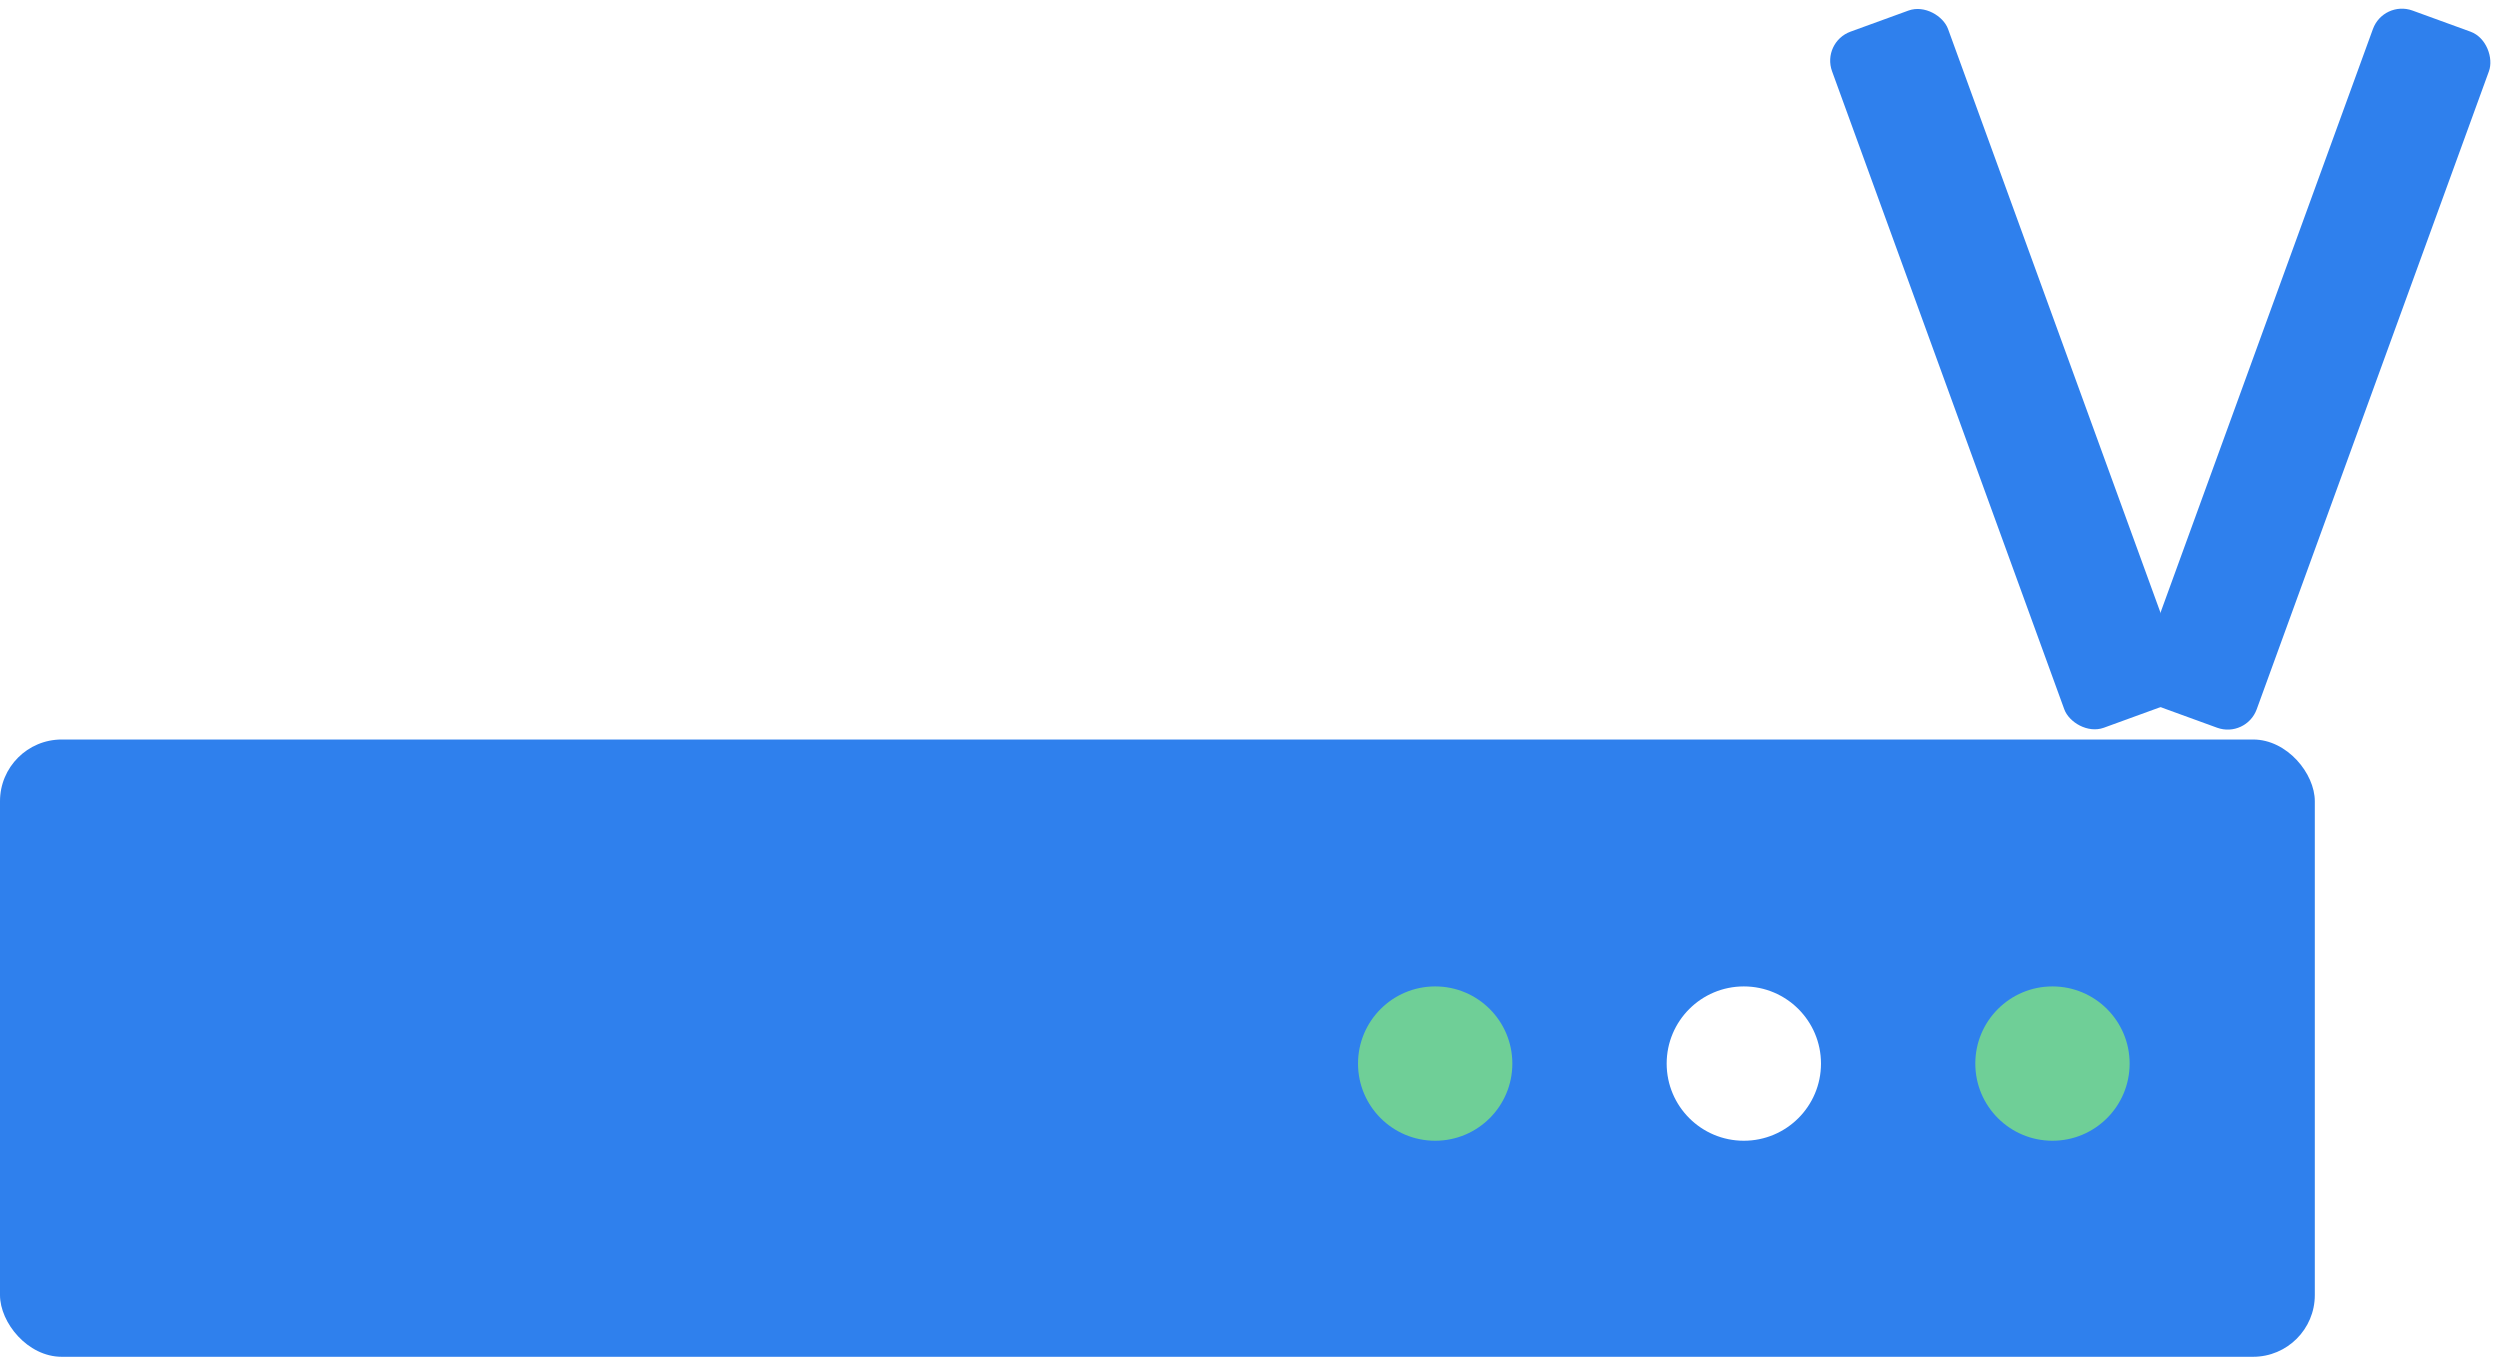 <svg width="81" height="44" viewBox="0 0 81 44" fill="none" xmlns="http://www.w3.org/2000/svg">
<rect width="81" height="44" fill="white"/>
<rect y="23.96" width="75" height="20" rx="2" fill="#2F80ED"/>
<circle cx="66.5" cy="34.46" r="2.5" fill="#6FCF97"/>
<circle cx="56.5" cy="34.46" r="2.5" fill="white"/>
<circle cx="46.5" cy="34.46" r="2.5" fill="#6FCF97"/>
<rect x="77.225" width="4" height="24" rx="1" transform="rotate(20 77.225 0)" fill="#2F80ED"/>
<rect x="59.016" y="1.368" width="4" height="24" rx="1" transform="rotate(-20 59.016 1.368)" fill="#2F80ED"/>
</svg>
